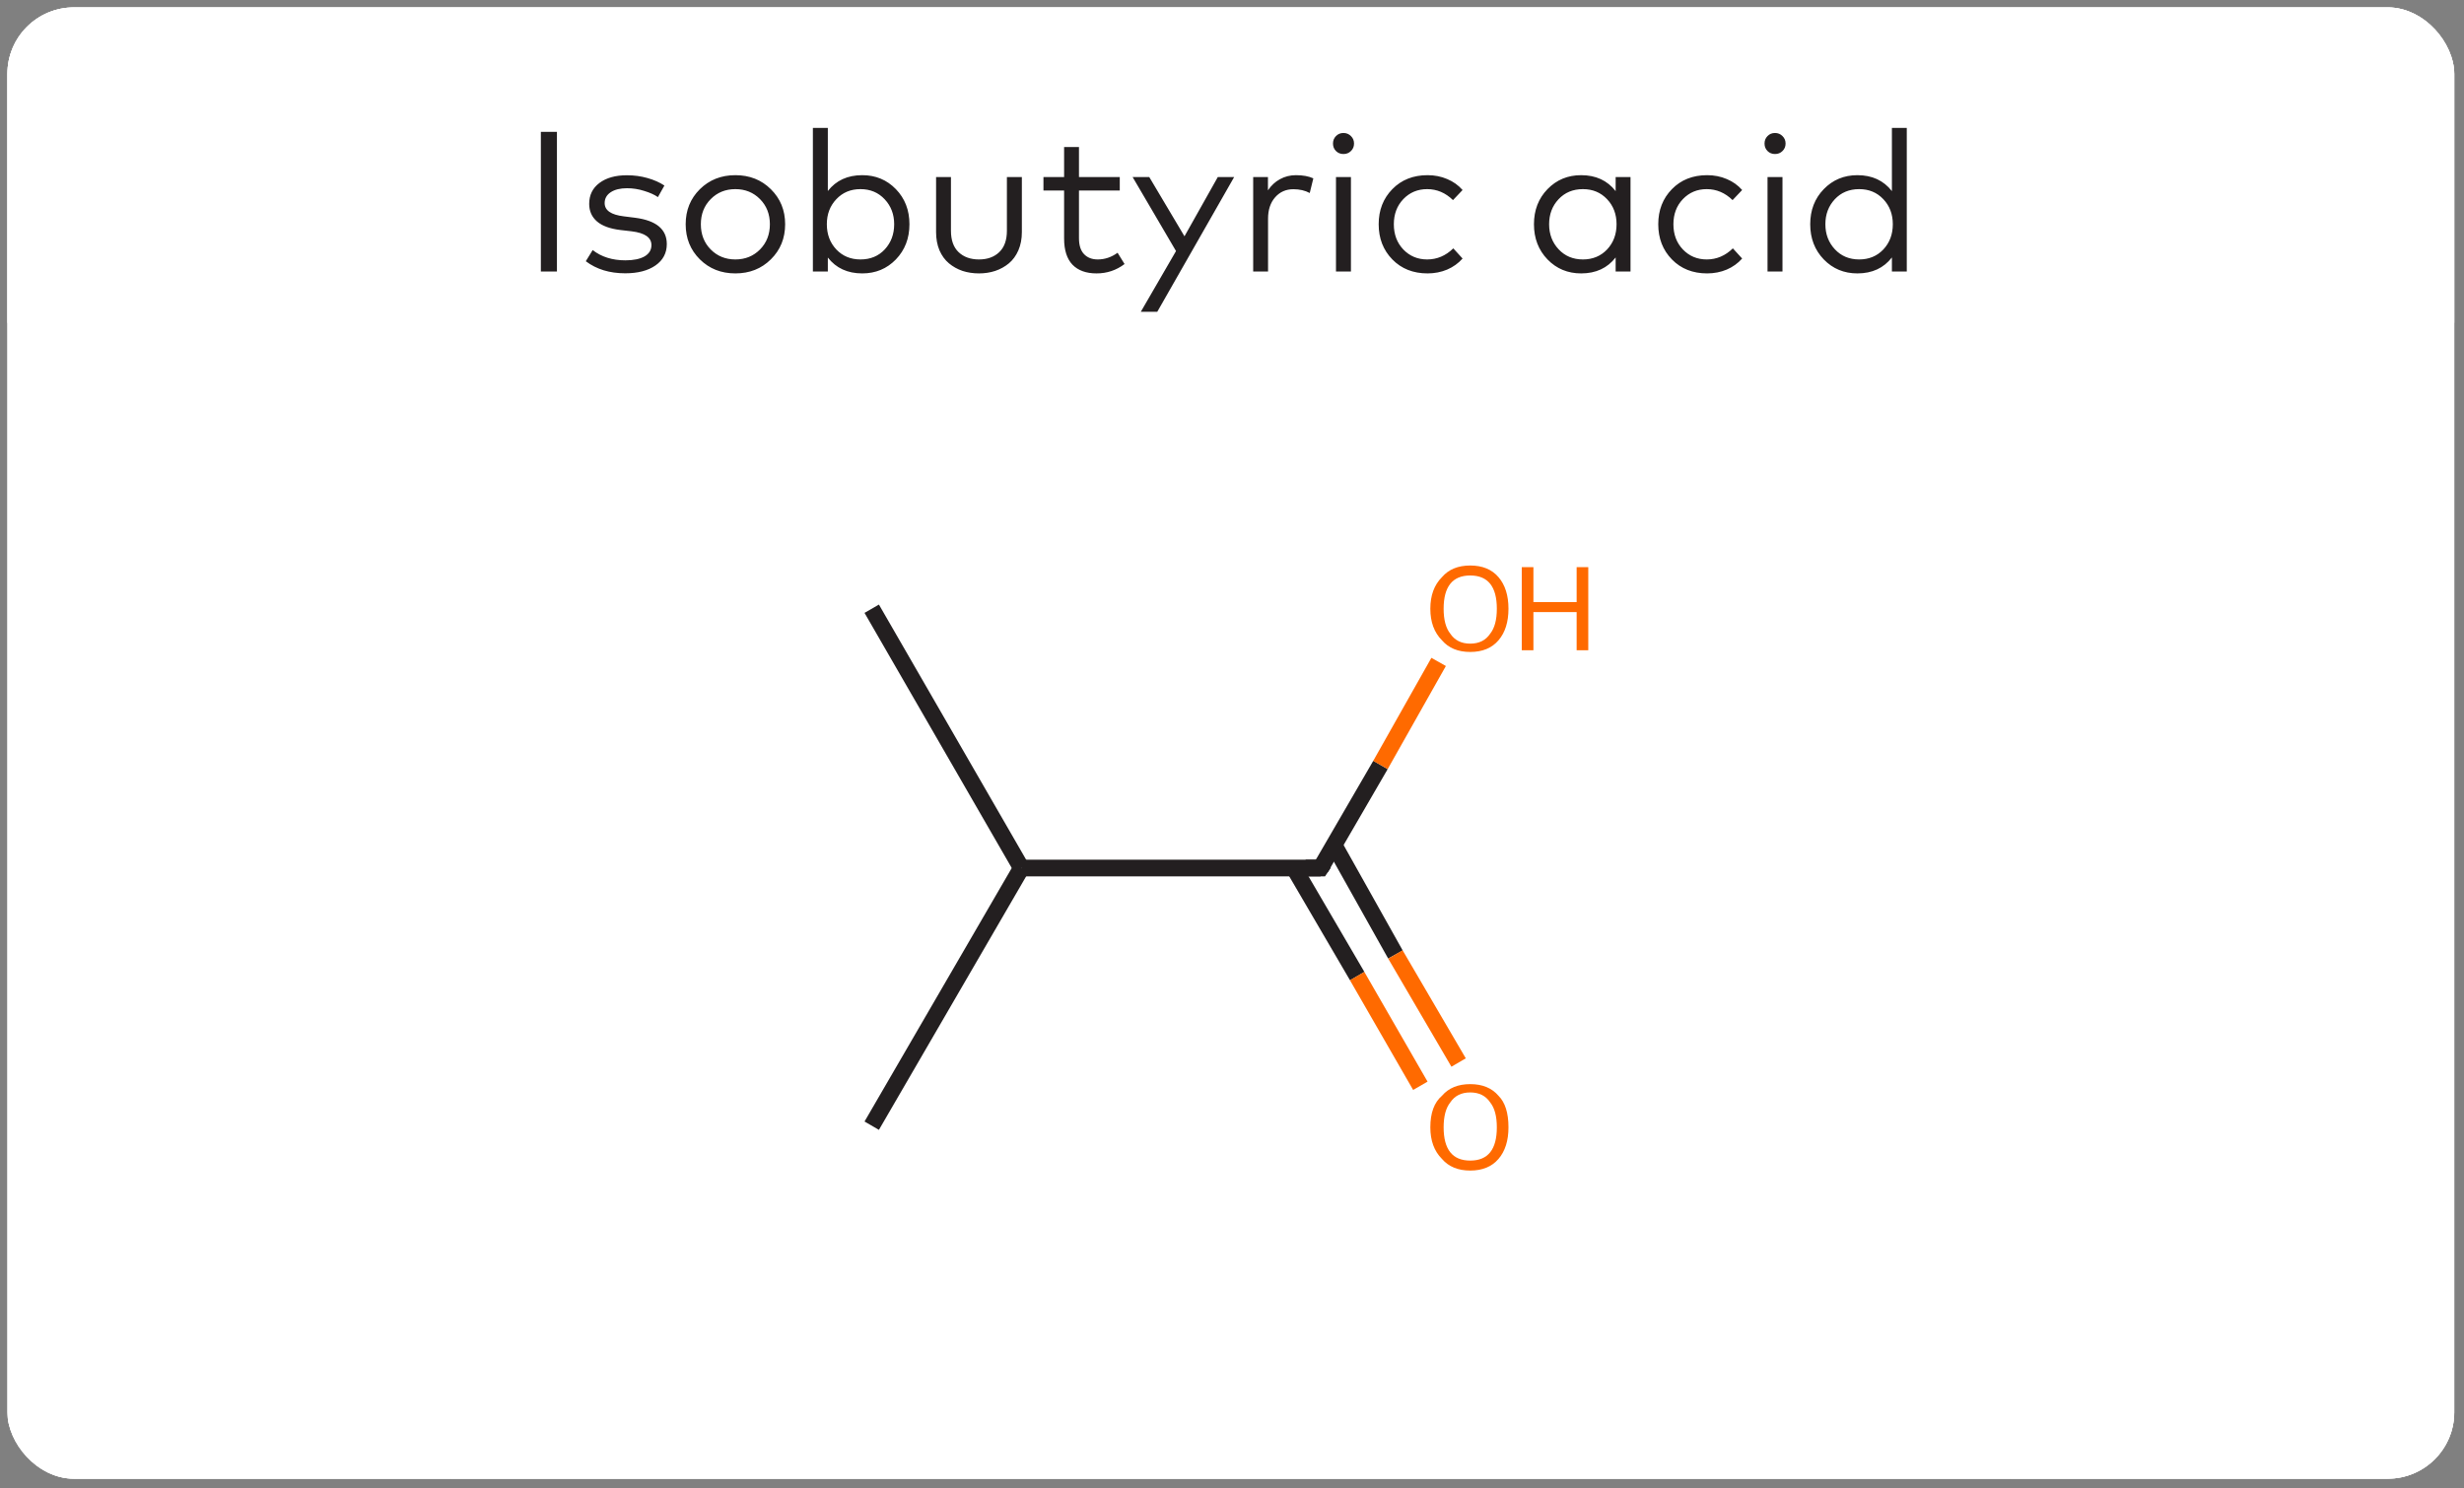 <svg width="144" height="87" viewBox="0 0 144 87" fill="none" xmlns="http://www.w3.org/2000/svg">
<rect x="0" y="0" width="144" height="87" fill="#808080" stroke="none"/>
<g clip-path="url(#clip0_214_15009)">
<rect x="0.432" y="0.432" width="143" height="86" rx="3.886" fill="white"/>
<path d="M0.432 3.87C0.432 -2.827 5.861 -8.257 12.558 -8.257L26.378 -8.257V3.87L0.432 3.87V3.87Z" fill="white"/>
<rect x="26.379" y="-8.257" width="91.106" height="12.127" fill="white"/>
<path d="M117.484 -8.257L131.304 -8.257C138.002 -8.257 143.431 -2.827 143.431 3.87V3.87L117.484 3.87V-8.257Z" fill="white"/>
<rect width="143" height="15" transform="translate(0.432 3.87)" fill="white"/>
<path d="M32.548 7.708V15.87H31.609V7.708H32.548ZM38.829 10.845L38.45 11.521C38.248 11.381 37.982 11.261 37.651 11.16C37.325 11.055 36.989 11.002 36.643 11.002C36.246 11.002 35.93 11.08 35.693 11.235C35.456 11.391 35.337 11.603 35.337 11.871C35.337 12.298 35.712 12.557 36.462 12.646L37.115 12.728C38.351 12.887 38.969 13.4 38.969 14.267C38.969 14.791 38.749 15.207 38.31 15.514C37.871 15.821 37.28 15.975 36.538 15.975C35.624 15.975 34.857 15.74 34.235 15.269L34.637 14.617C35.15 15.017 35.788 15.217 36.55 15.217C37.024 15.217 37.395 15.141 37.663 14.99C37.935 14.834 38.071 14.613 38.071 14.325C38.071 13.882 37.686 13.614 36.917 13.521L36.258 13.445C35.648 13.371 35.191 13.204 34.888 12.943C34.585 12.679 34.433 12.337 34.433 11.917C34.433 11.4 34.633 10.992 35.034 10.693C35.434 10.394 35.968 10.244 36.637 10.244C37.061 10.244 37.463 10.299 37.844 10.408C38.224 10.516 38.553 10.662 38.829 10.845ZM42.976 10.239C43.807 10.239 44.499 10.512 45.051 11.06C45.607 11.608 45.885 12.29 45.885 13.107C45.885 13.927 45.607 14.611 45.051 15.159C44.499 15.707 43.807 15.981 42.976 15.981C42.144 15.981 41.452 15.707 40.9 15.159C40.348 14.611 40.072 13.927 40.072 13.107C40.072 12.29 40.348 11.608 40.9 11.06C41.456 10.512 42.148 10.239 42.976 10.239ZM44.416 11.638C44.031 11.249 43.551 11.055 42.976 11.055C42.4 11.055 41.92 11.249 41.536 11.638C41.151 12.026 40.959 12.516 40.959 13.107C40.959 13.701 41.151 14.193 41.536 14.582C41.92 14.97 42.4 15.165 42.976 15.165C43.551 15.165 44.031 14.97 44.416 14.582C44.8 14.193 44.993 13.701 44.993 13.107C44.993 12.516 44.8 12.026 44.416 11.638ZM50.392 10.239C51.173 10.239 51.828 10.511 52.356 11.055C52.885 11.599 53.149 12.283 53.149 13.107C53.149 13.931 52.885 14.617 52.356 15.165C51.828 15.709 51.173 15.981 50.392 15.981C49.533 15.981 48.862 15.672 48.38 15.054V15.87H47.506V7.475H48.38V11.165C48.862 10.547 49.533 10.239 50.392 10.239ZM50.287 11.055C49.715 11.055 49.245 11.251 48.876 11.643C48.507 12.032 48.322 12.52 48.322 13.107C48.322 13.697 48.507 14.189 48.876 14.582C49.245 14.97 49.715 15.165 50.287 15.165C50.87 15.165 51.344 14.968 51.709 14.576C52.074 14.179 52.257 13.69 52.257 13.107C52.257 12.528 52.072 12.042 51.703 11.649C51.334 11.253 50.862 11.055 50.287 11.055ZM59.719 10.349V13.567C59.719 13.964 59.651 14.319 59.515 14.634C59.379 14.945 59.195 15.197 58.962 15.392C58.728 15.586 58.462 15.734 58.163 15.835C57.868 15.932 57.551 15.981 57.213 15.981C56.871 15.981 56.55 15.932 56.251 15.835C55.956 15.734 55.691 15.586 55.458 15.392C55.225 15.197 55.04 14.945 54.904 14.634C54.772 14.319 54.706 13.964 54.706 13.567V10.349H55.575V13.486C55.575 14.037 55.724 14.455 56.023 14.739C56.323 15.023 56.719 15.165 57.213 15.165C57.706 15.165 58.101 15.023 58.396 14.739C58.695 14.455 58.845 14.037 58.845 13.486V10.349H59.719ZM65.441 10.349V11.136H63.057V13.923C63.057 14.339 63.156 14.649 63.354 14.855C63.552 15.062 63.819 15.165 64.153 15.165C64.569 15.165 64.955 15.034 65.313 14.774L65.721 15.433C65.239 15.798 64.693 15.981 64.083 15.981C63.477 15.981 63.008 15.812 62.678 15.473C62.352 15.132 62.188 14.62 62.188 13.94V11.136H60.981V10.349H62.188V8.595H63.057V10.349H65.441ZM72.126 10.349L67.632 18.225H66.67L68.728 14.675L66.192 10.349H67.165L69.223 13.812L71.17 10.349H72.126ZM75.739 10.239C76.143 10.239 76.481 10.301 76.753 10.425L76.543 11.282C76.271 11.134 75.953 11.06 75.587 11.06C75.152 11.06 74.796 11.218 74.52 11.533C74.245 11.848 74.107 12.263 74.107 12.78V15.87H73.238V10.349H74.101V11.125C74.291 10.841 74.526 10.623 74.806 10.472C75.09 10.316 75.401 10.239 75.739 10.239ZM78.951 10.349V15.87H78.077V10.349H78.951ZM78.514 7.773C78.685 7.773 78.831 7.833 78.951 7.953C79.072 8.07 79.132 8.216 79.132 8.391C79.132 8.565 79.072 8.711 78.951 8.828C78.835 8.944 78.689 9.003 78.514 9.003C78.339 9.003 78.194 8.944 78.077 8.828C77.96 8.711 77.902 8.565 77.902 8.391C77.902 8.216 77.96 8.07 78.077 7.953C78.194 7.833 78.339 7.773 78.514 7.773ZM83.429 10.239C83.841 10.239 84.223 10.314 84.577 10.466C84.931 10.614 85.23 10.827 85.475 11.107L84.915 11.696C84.476 11.268 83.973 11.055 83.405 11.055C82.85 11.055 82.385 11.249 82.012 11.638C81.643 12.026 81.458 12.516 81.458 13.107C81.458 13.701 81.643 14.193 82.012 14.582C82.385 14.97 82.85 15.165 83.405 15.165C83.981 15.165 84.49 14.949 84.933 14.517L85.475 15.112C85.226 15.392 84.925 15.607 84.571 15.759C84.218 15.907 83.837 15.981 83.429 15.981C82.589 15.981 81.903 15.709 81.371 15.165C80.838 14.62 80.572 13.934 80.572 13.107C80.572 12.283 80.838 11.599 81.371 11.055C81.903 10.511 82.589 10.239 83.429 10.239ZM95.29 10.349V15.87H94.421V15.048C93.939 15.67 93.267 15.981 92.404 15.981C91.623 15.981 90.968 15.709 90.439 15.165C89.911 14.617 89.647 13.931 89.647 13.107C89.647 12.283 89.911 11.599 90.439 11.055C90.968 10.511 91.623 10.239 92.404 10.239C93.263 10.239 93.935 10.549 94.421 11.171V10.349H95.29ZM92.509 11.055C91.926 11.055 91.45 11.253 91.081 11.649C90.715 12.042 90.533 12.528 90.533 13.107C90.533 13.686 90.717 14.174 91.087 14.57C91.456 14.966 91.93 15.165 92.509 15.165C93.08 15.165 93.55 14.97 93.92 14.582C94.289 14.189 94.474 13.697 94.474 13.107C94.474 12.52 94.289 12.032 93.92 11.643C93.55 11.251 93.08 11.055 92.509 11.055ZM99.767 10.239C100.179 10.239 100.562 10.314 100.916 10.466C101.269 10.614 101.569 10.827 101.814 11.107L101.254 11.696C100.815 11.268 100.311 11.055 99.744 11.055C99.188 11.055 98.724 11.249 98.351 11.638C97.981 12.026 97.797 12.516 97.797 13.107C97.797 13.701 97.981 14.193 98.351 14.582C98.724 14.97 99.188 15.165 99.744 15.165C100.319 15.165 100.828 14.949 101.271 14.517L101.814 15.112C101.565 15.392 101.264 15.607 100.91 15.759C100.556 15.907 100.175 15.981 99.767 15.981C98.928 15.981 98.242 15.709 97.71 15.165C97.177 14.62 96.911 13.934 96.911 13.107C96.911 12.283 97.177 11.599 97.71 11.055C98.242 10.511 98.928 10.239 99.767 10.239ZM104.171 10.349V15.87H103.297V10.349H104.171ZM103.734 7.773C103.905 7.773 104.051 7.833 104.171 7.953C104.292 8.07 104.352 8.216 104.352 8.391C104.352 8.565 104.292 8.711 104.171 8.828C104.055 8.944 103.909 9.003 103.734 9.003C103.559 9.003 103.413 8.944 103.297 8.828C103.18 8.711 103.122 8.565 103.122 8.391C103.122 8.216 103.18 8.07 103.297 7.953C103.413 7.833 103.559 7.773 103.734 7.773ZM108.549 10.239C109.408 10.239 110.08 10.549 110.566 11.171V7.475H111.435V15.87H110.566V15.048C110.084 15.67 109.412 15.981 108.549 15.981C107.768 15.981 107.113 15.709 106.585 15.165C106.056 14.617 105.792 13.931 105.792 13.107C105.792 12.283 106.056 11.599 106.585 11.055C107.113 10.511 107.768 10.239 108.549 10.239ZM108.654 11.055C108.071 11.055 107.595 11.253 107.226 11.649C106.861 12.042 106.678 12.528 106.678 13.107C106.678 13.686 106.863 14.174 107.232 14.57C107.601 14.966 108.075 15.165 108.654 15.165C109.225 15.165 109.696 14.97 110.065 14.582C110.434 14.189 110.619 13.697 110.619 13.107C110.619 12.52 110.434 12.032 110.065 11.643C109.696 11.251 109.225 11.055 108.654 11.055Z" fill="#231F20"/>
<g clip-path="url(#clip1_214_15009)">
<path d="M110.31 18.87L33.554 18.87V82.995H110.31V18.87Z" fill="white"/>
<path d="M50.945 35.581L59.69 50.738" stroke="#231F20" stroke-width="0.972"/>
<path d="M50.945 65.798L59.69 50.738" stroke="#231F20" stroke-width="0.972"/>
<path d="M59.69 50.738H77.179" stroke="#231F20" stroke-width="0.972"/>
<path d="M75.624 50.738L79.316 57.054" stroke="#231F20" stroke-width="0.972"/>
<path d="M79.315 57.054L83.007 63.466" stroke="#FF6A00" stroke-width="0.972"/>
<path d="M77.956 49.378L81.551 55.791" stroke="#231F20" stroke-width="0.972"/>
<path d="M81.551 55.791L85.243 62.106" stroke="#FF6A00" stroke-width="0.972"/>
<path d="M77.179 50.738L80.677 44.714" stroke="#231F20" stroke-width="0.972"/>
<path d="M80.676 44.714L84.076 38.69" stroke="#FF6A00" stroke-width="0.972"/>
<path d="M76.304 50.738H77.178L77.373 50.447" stroke="#231F20" stroke-width="0.972"/>
<path d="M83.591 65.895C83.591 65.053 83.817 64.438 84.271 64.049C84.66 63.596 85.21 63.369 85.923 63.369C86.635 63.369 87.186 63.596 87.574 64.049C87.963 64.438 88.157 65.053 88.157 65.895C88.157 66.672 87.963 67.288 87.574 67.741C87.186 68.195 86.635 68.421 85.923 68.421C85.21 68.421 84.66 68.195 84.271 67.741C83.817 67.288 83.591 66.672 83.591 65.895ZM85.923 67.838C86.441 67.838 86.829 67.676 87.089 67.352C87.348 67.029 87.477 66.543 87.477 65.895C87.477 65.247 87.348 64.761 87.089 64.438C86.829 64.049 86.441 63.855 85.923 63.855C85.404 63.855 85.016 64.049 84.757 64.438C84.498 64.761 84.368 65.247 84.368 65.895C84.368 66.543 84.498 67.029 84.757 67.352C85.016 67.676 85.404 67.838 85.923 67.838Z" fill="#FF6A00"/>
<path d="M83.591 35.581C83.591 34.804 83.817 34.189 84.271 33.735C84.66 33.282 85.21 33.055 85.923 33.055C86.635 33.055 87.186 33.282 87.574 33.735C87.963 34.189 88.157 34.804 88.157 35.581C88.157 36.359 87.963 36.974 87.574 37.427C87.186 37.881 86.635 38.108 85.923 38.108C85.21 38.108 84.66 37.881 84.271 37.427C83.817 36.974 83.591 36.359 83.591 35.581ZM85.923 37.622C86.441 37.622 86.829 37.427 87.089 37.039C87.348 36.715 87.477 36.229 87.477 35.581C87.477 34.934 87.348 34.448 87.089 34.124C86.829 33.8 86.441 33.638 85.923 33.638C85.404 33.638 85.016 33.8 84.757 34.124C84.498 34.448 84.368 34.934 84.368 35.581C84.368 36.229 84.498 36.715 84.757 37.039C85.016 37.427 85.404 37.622 85.923 37.622Z" fill="#FF6A00"/>
<path d="M88.935 33.152H89.615V35.193H92.141V33.152H92.821V38.01H92.141V35.776H89.615V38.01H88.935V33.152Z" fill="#FF6A00"/>
</g>
<path d="M0.432 82.995H26.378V95.121H12.557C5.86 95.121 0.432 89.692 0.432 82.995V82.995Z" fill="white"/>
<rect x="26.379" y="82.995" width="91.106" height="12.126" fill="white"/>
<path d="M117.484 82.995H143.431V82.995C143.431 89.692 138.002 95.121 131.306 95.121H117.484V82.995Z" fill="white"/>
</g>
<rect x="1.181" y="1.182" width="141.5" height="84.501" rx="3.137" stroke="white" stroke-width="1.5"/>
<defs>
<clipPath id="clip0_214_15009">
<rect x="0.432" y="0.432" width="143" height="86" rx="3.886" fill="white"/>
</clipPath>
<clipPath id="clip1_214_15009">
<rect width="76.756" height="64.125" fill="white" transform="translate(33.554 18.87)"/>
</clipPath>
</defs>
</svg>
